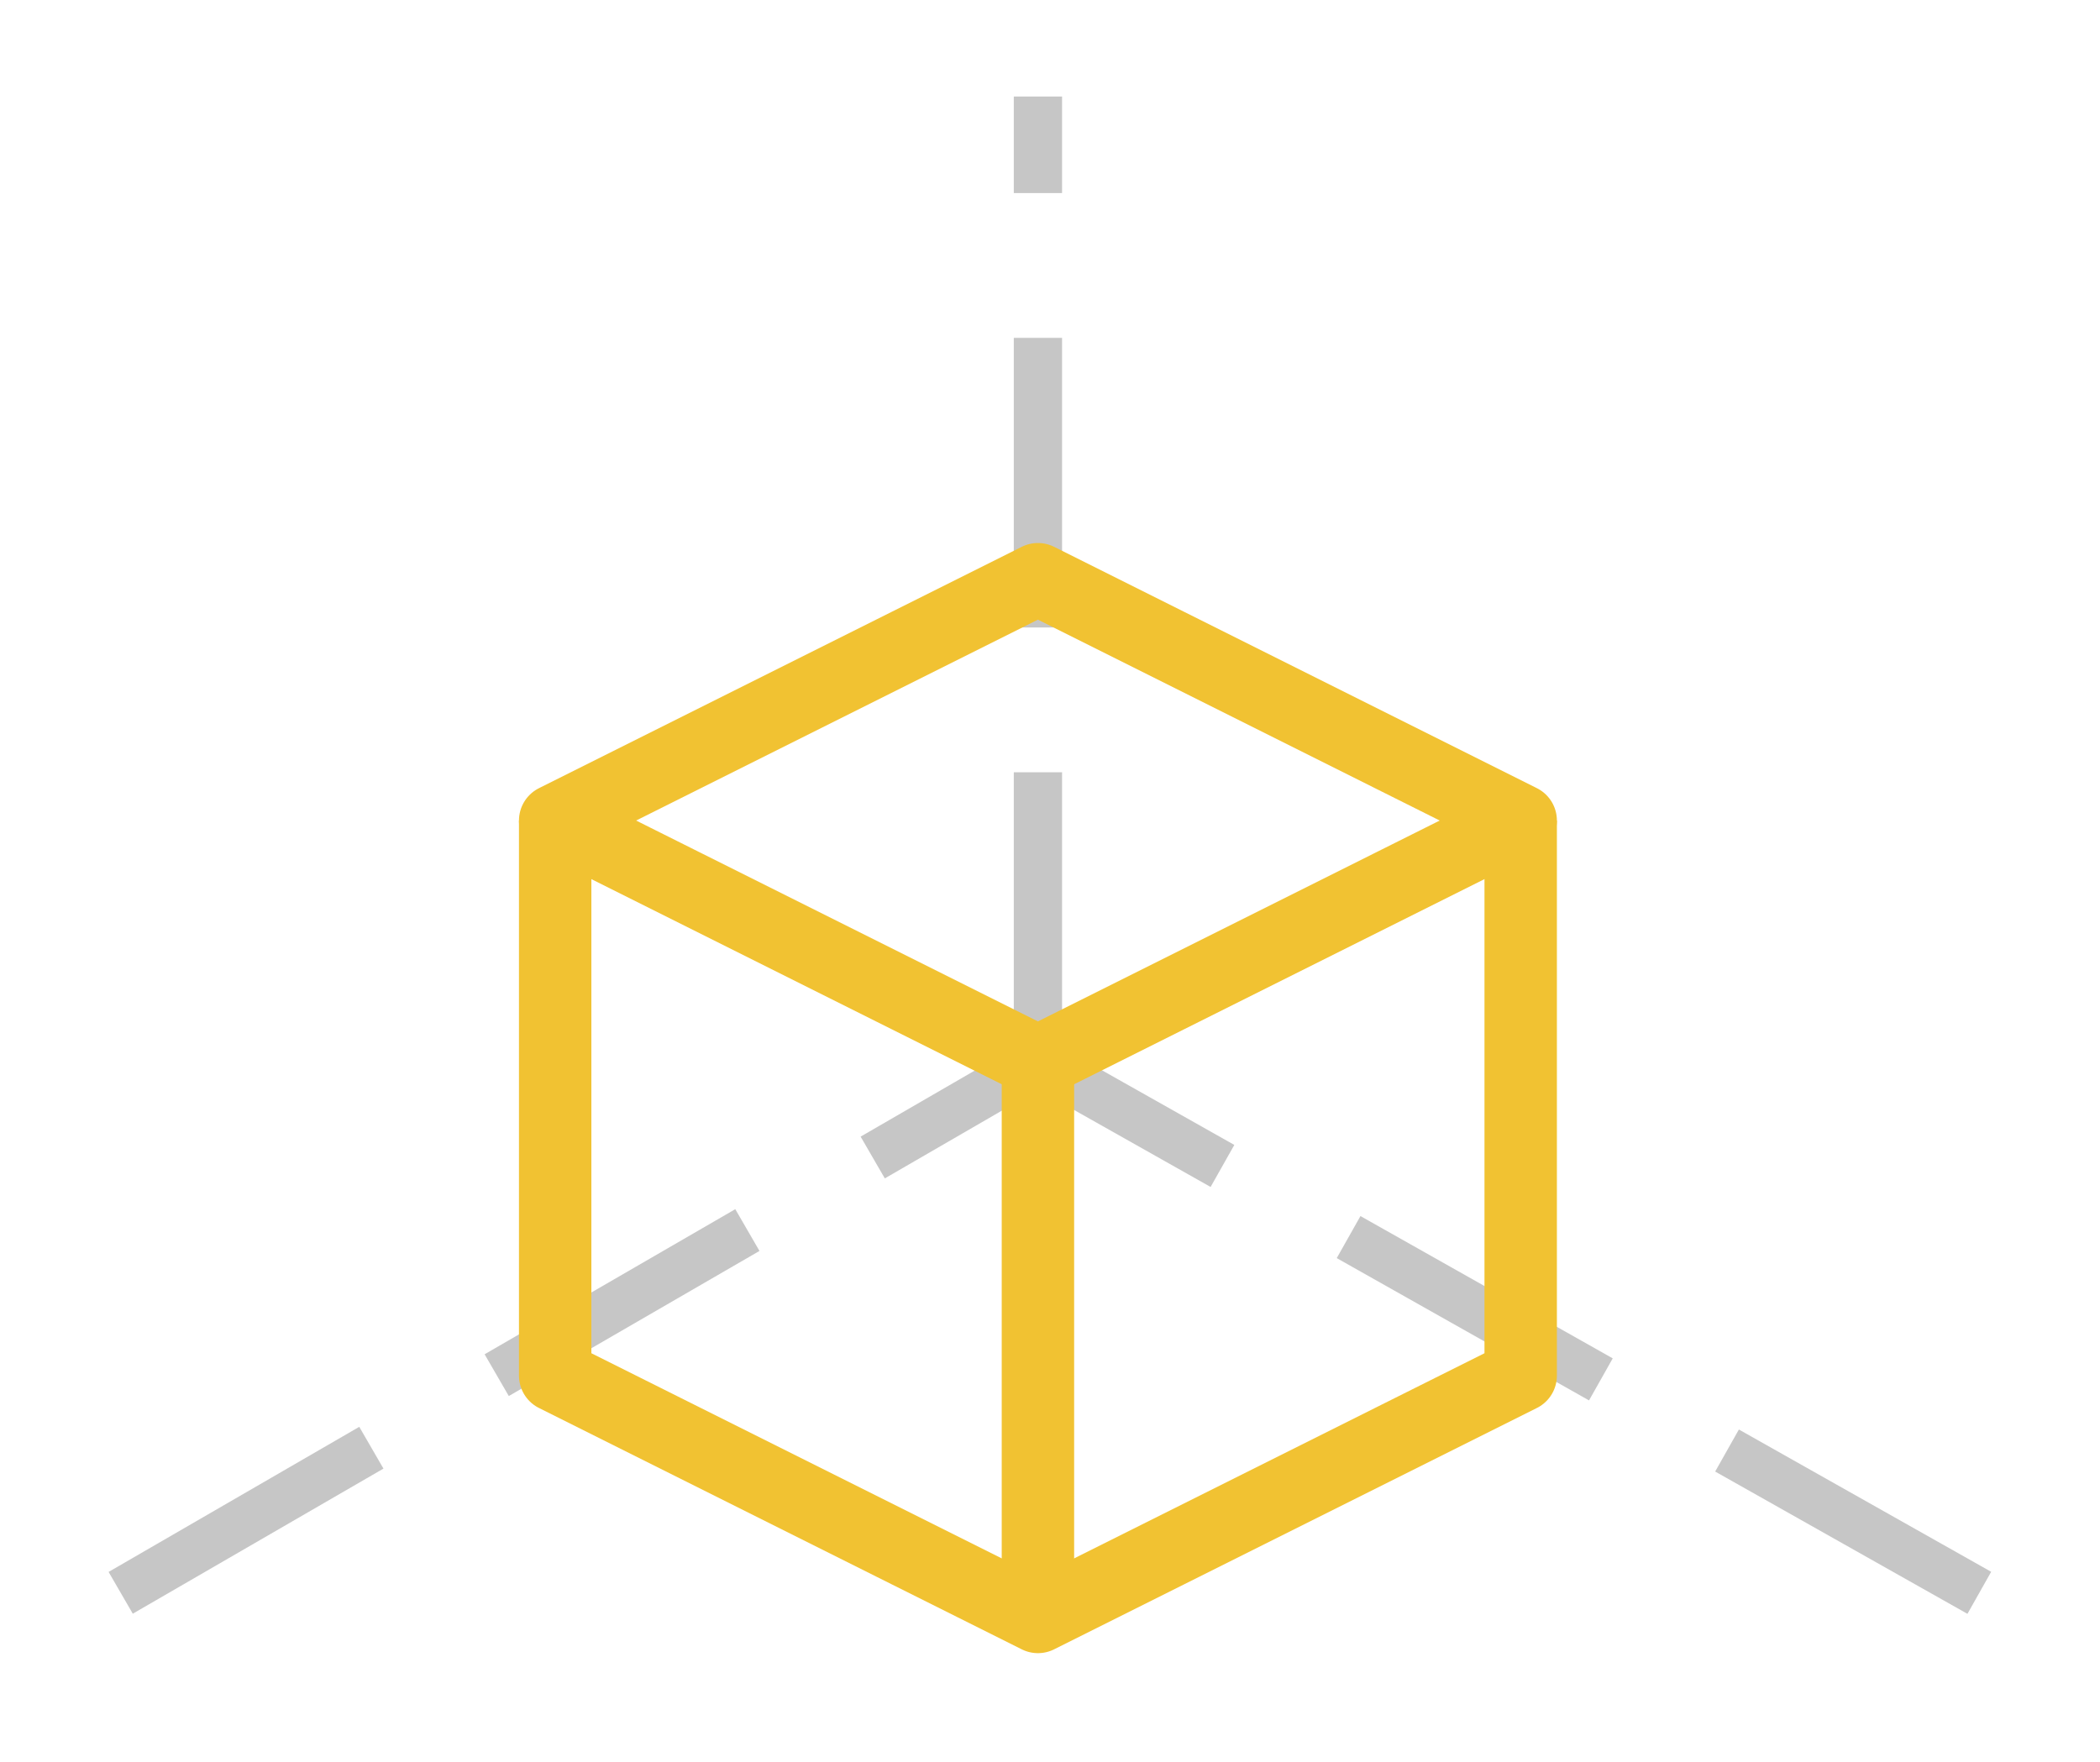 <svg width="87" height="73" viewBox="0 0 87 73" fill="none" xmlns="http://www.w3.org/2000/svg">
<g filter="url(#filter0_d_4532_1427)">
<path d="M43 40L43 -1.19209e-06" stroke="#C6C6C6" stroke-width="2" stroke-dasharray="12 6"/>
<path d="M5 62L43 40" stroke="#C6C6C6" stroke-width="2" stroke-dasharray="12 6"/>
<path d="M82 62L43 40" stroke="#C6C6C6" stroke-width="2" stroke-dasharray="12 6"/>
<path d="M43 40V62.5" stroke="#F1C232" stroke-width="3"/>
<path d="M63 30L43 20L23 30L43 40L63 30Z" stroke="#F1C232" stroke-width="3" stroke-linejoin="round"/>
<path d="M23 30V53L43 63L63 53V30" stroke="#F1C232" stroke-width="3" stroke-linejoin="round"/>
</g>
<defs>
<filter id="filter0_d_4532_1427" x="0.499" y="0" width="85.992" height="72.5" filterUnits="userSpaceOnUse" color-interpolation-filters="sRGB">
<feFlood flood-opacity="0" result="BackgroundImageFix"/>
<feColorMatrix in="SourceAlpha" type="matrix" values="0 0 0 0 0 0 0 0 0 0 0 0 0 0 0 0 0 0 127 0" result="hardAlpha"/>
<feOffset dy="4"/>
<feGaussianBlur stdDeviation="2"/>
<feComposite in2="hardAlpha" operator="out"/>
<feColorMatrix type="matrix" values="0 0 0 0 0 0 0 0 0 0 0 0 0 0 0 0 0 0 0.25 0"/>
<feBlend mode="normal" in2="BackgroundImageFix" result="effect1_dropShadow_4532_1427"/>
<feBlend mode="normal" in="SourceGraphic" in2="effect1_dropShadow_4532_1427" result="shape"/>
</filter>
</defs>
</svg>
